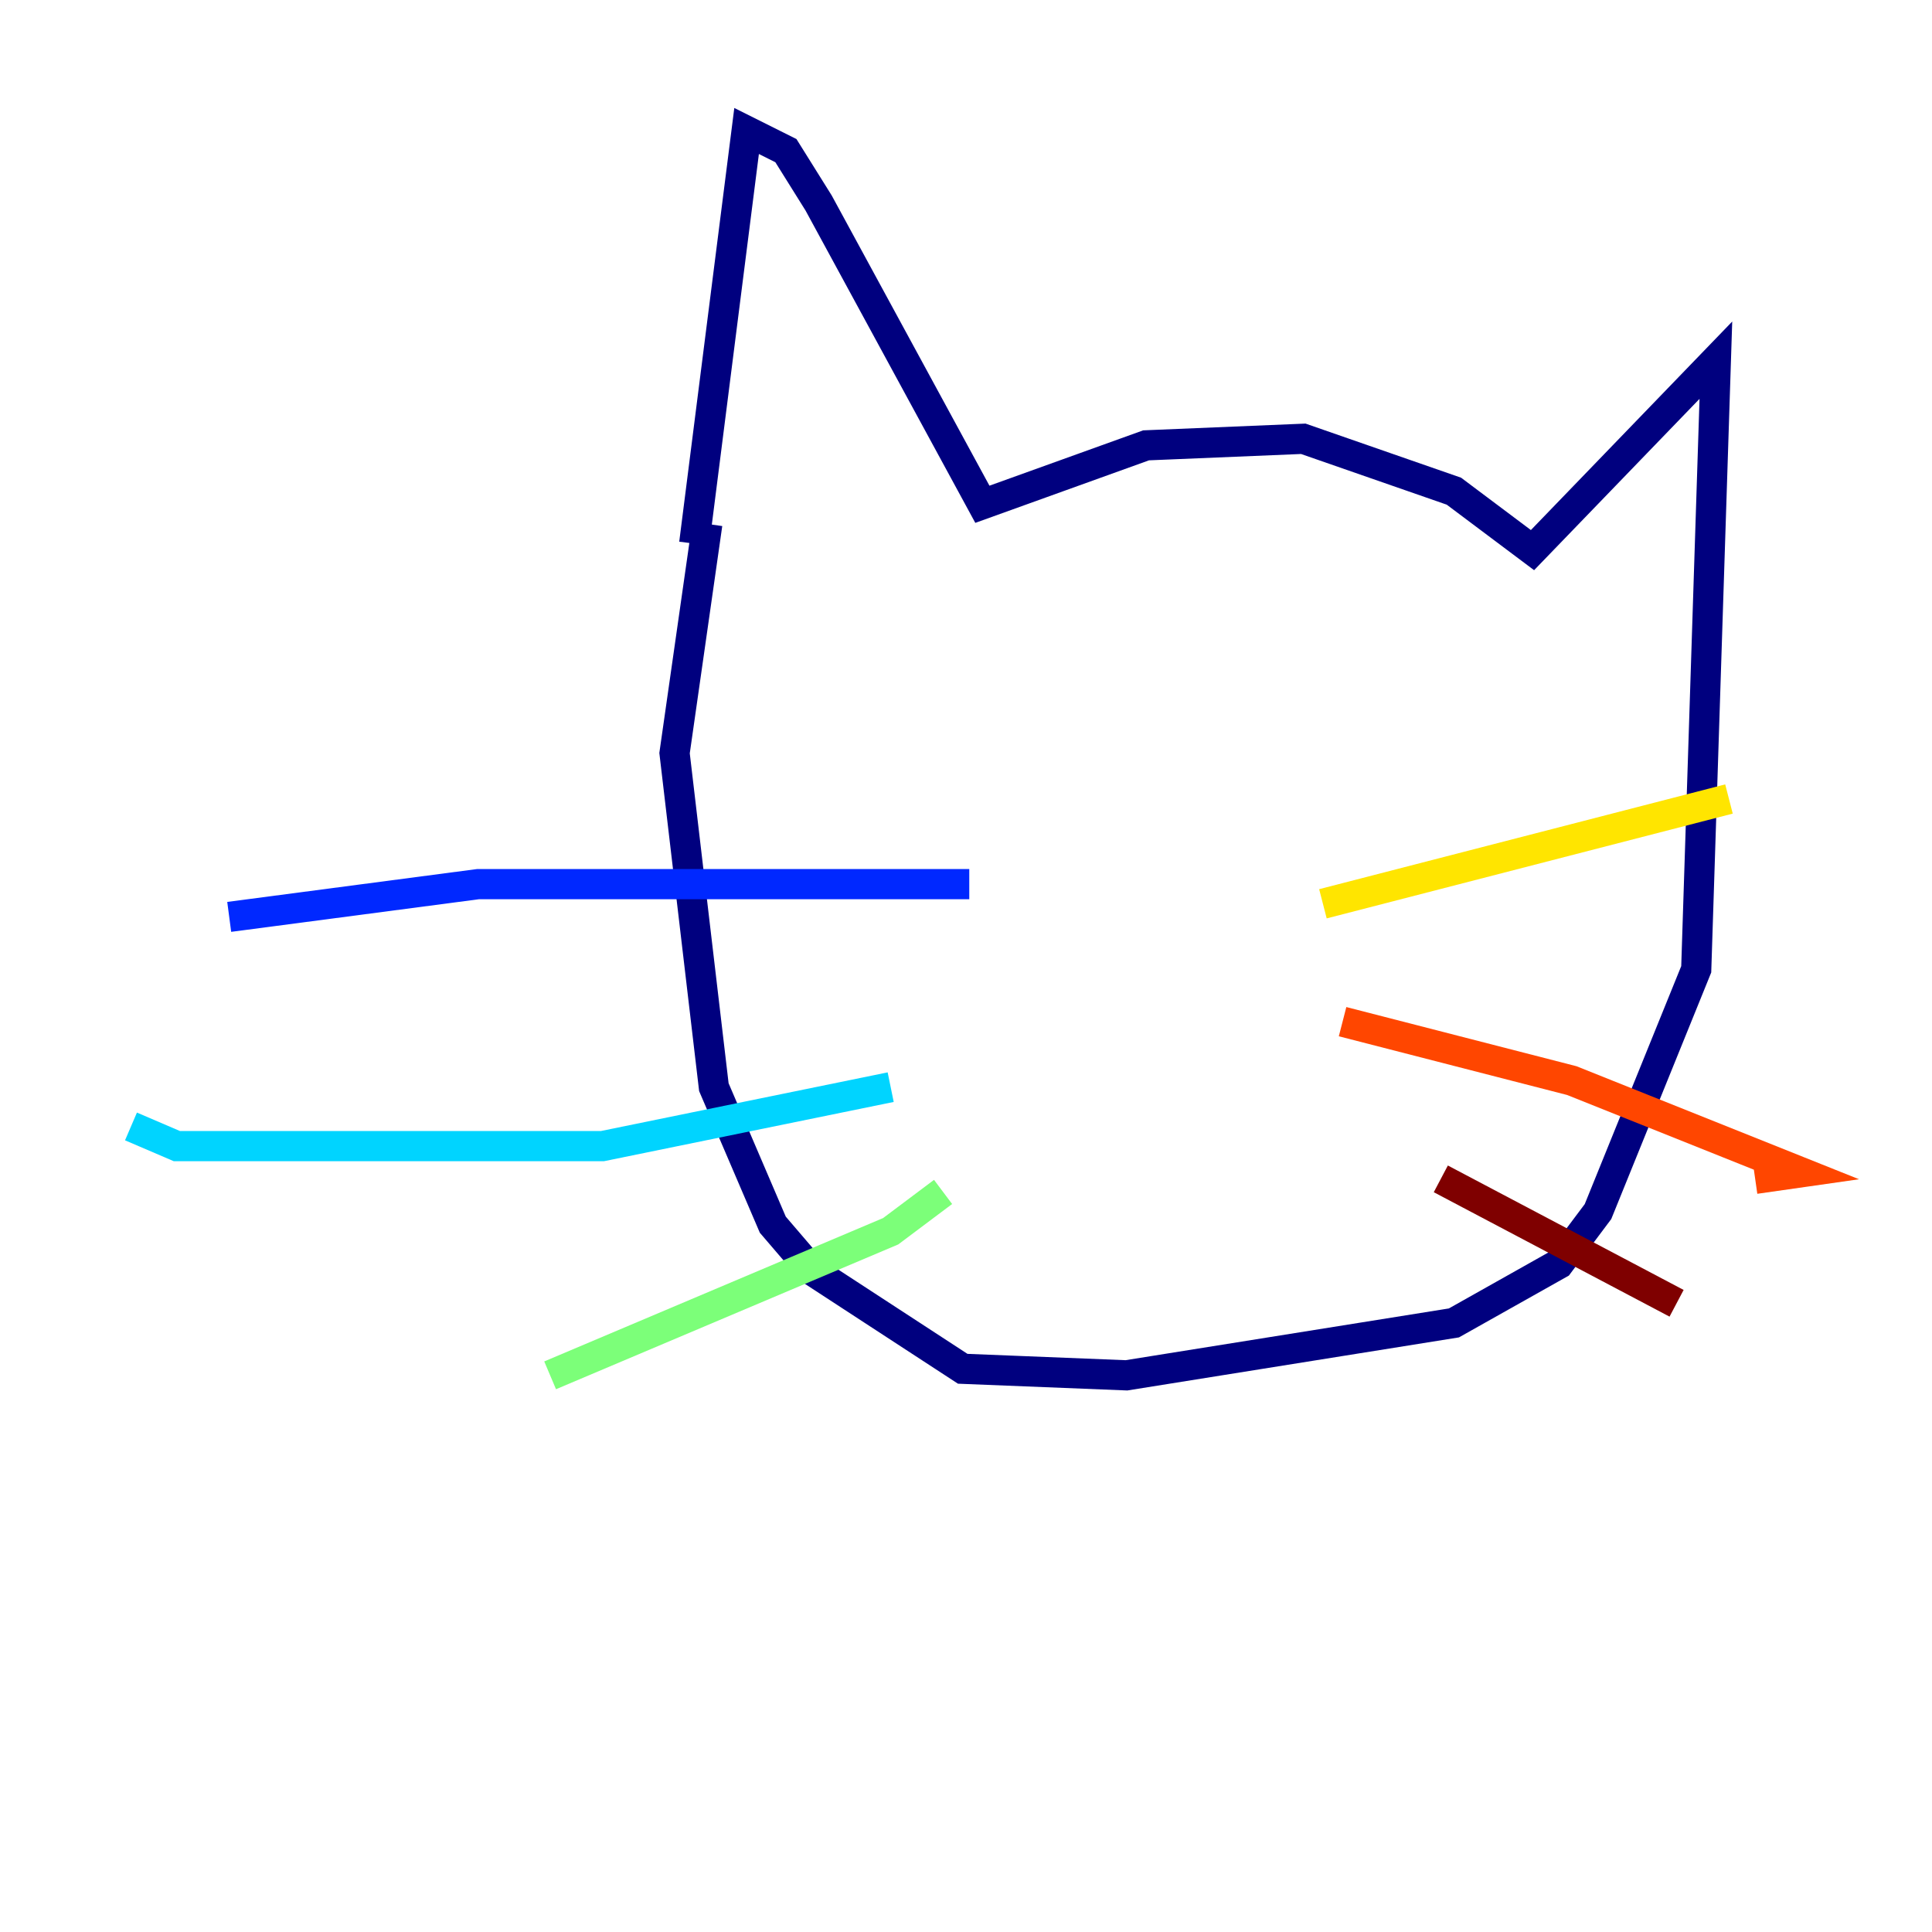 <?xml version="1.0" encoding="utf-8" ?>
<svg baseProfile="tiny" height="128" version="1.2" viewBox="0,0,128,128" width="128" xmlns="http://www.w3.org/2000/svg" xmlns:ev="http://www.w3.org/2001/xml-events" xmlns:xlink="http://www.w3.org/1999/xlink"><defs /><polyline fill="none" points="45.993,36.014 49.464,8.678 52.068,9.98 54.237,13.451 65.085,33.41 75.932,29.505 86.346,29.071 96.325,32.542 101.532,36.447 113.681,23.864 112.38,64.217 105.871,80.271 103.268,83.742 96.325,87.647 74.63,91.119 63.783,90.685 53.803,84.176 51.2,81.139 47.295,72.027 44.691,49.898 46.861,34.712" stroke="#00007f" stroke-width="2" /><polyline fill="none" points="15.186,60.746 31.675,58.576 64.217,58.576" stroke="#0028ff" stroke-width="2" /><polyline fill="none" points="8.678,74.63 11.715,75.932 39.919,75.932 59.01,72.027" stroke="#00d4ff" stroke-width="2" /><polyline fill="none" points="36.447,91.119 59.01,81.573 62.481,78.969" stroke="#7cff79" stroke-width="2" /><polyline fill="none" points="87.647,59.878 114.549,52.936" stroke="#ffe500" stroke-width="2" /><polyline fill="none" points="88.949,67.688 104.136,71.593 119.322,77.668 116.285,78.102" stroke="#ff4600" stroke-width="2" /><polyline fill="none" points="95.458,78.102 111.078,86.346" stroke="#7f0000" stroke-width="2" /></svg>
